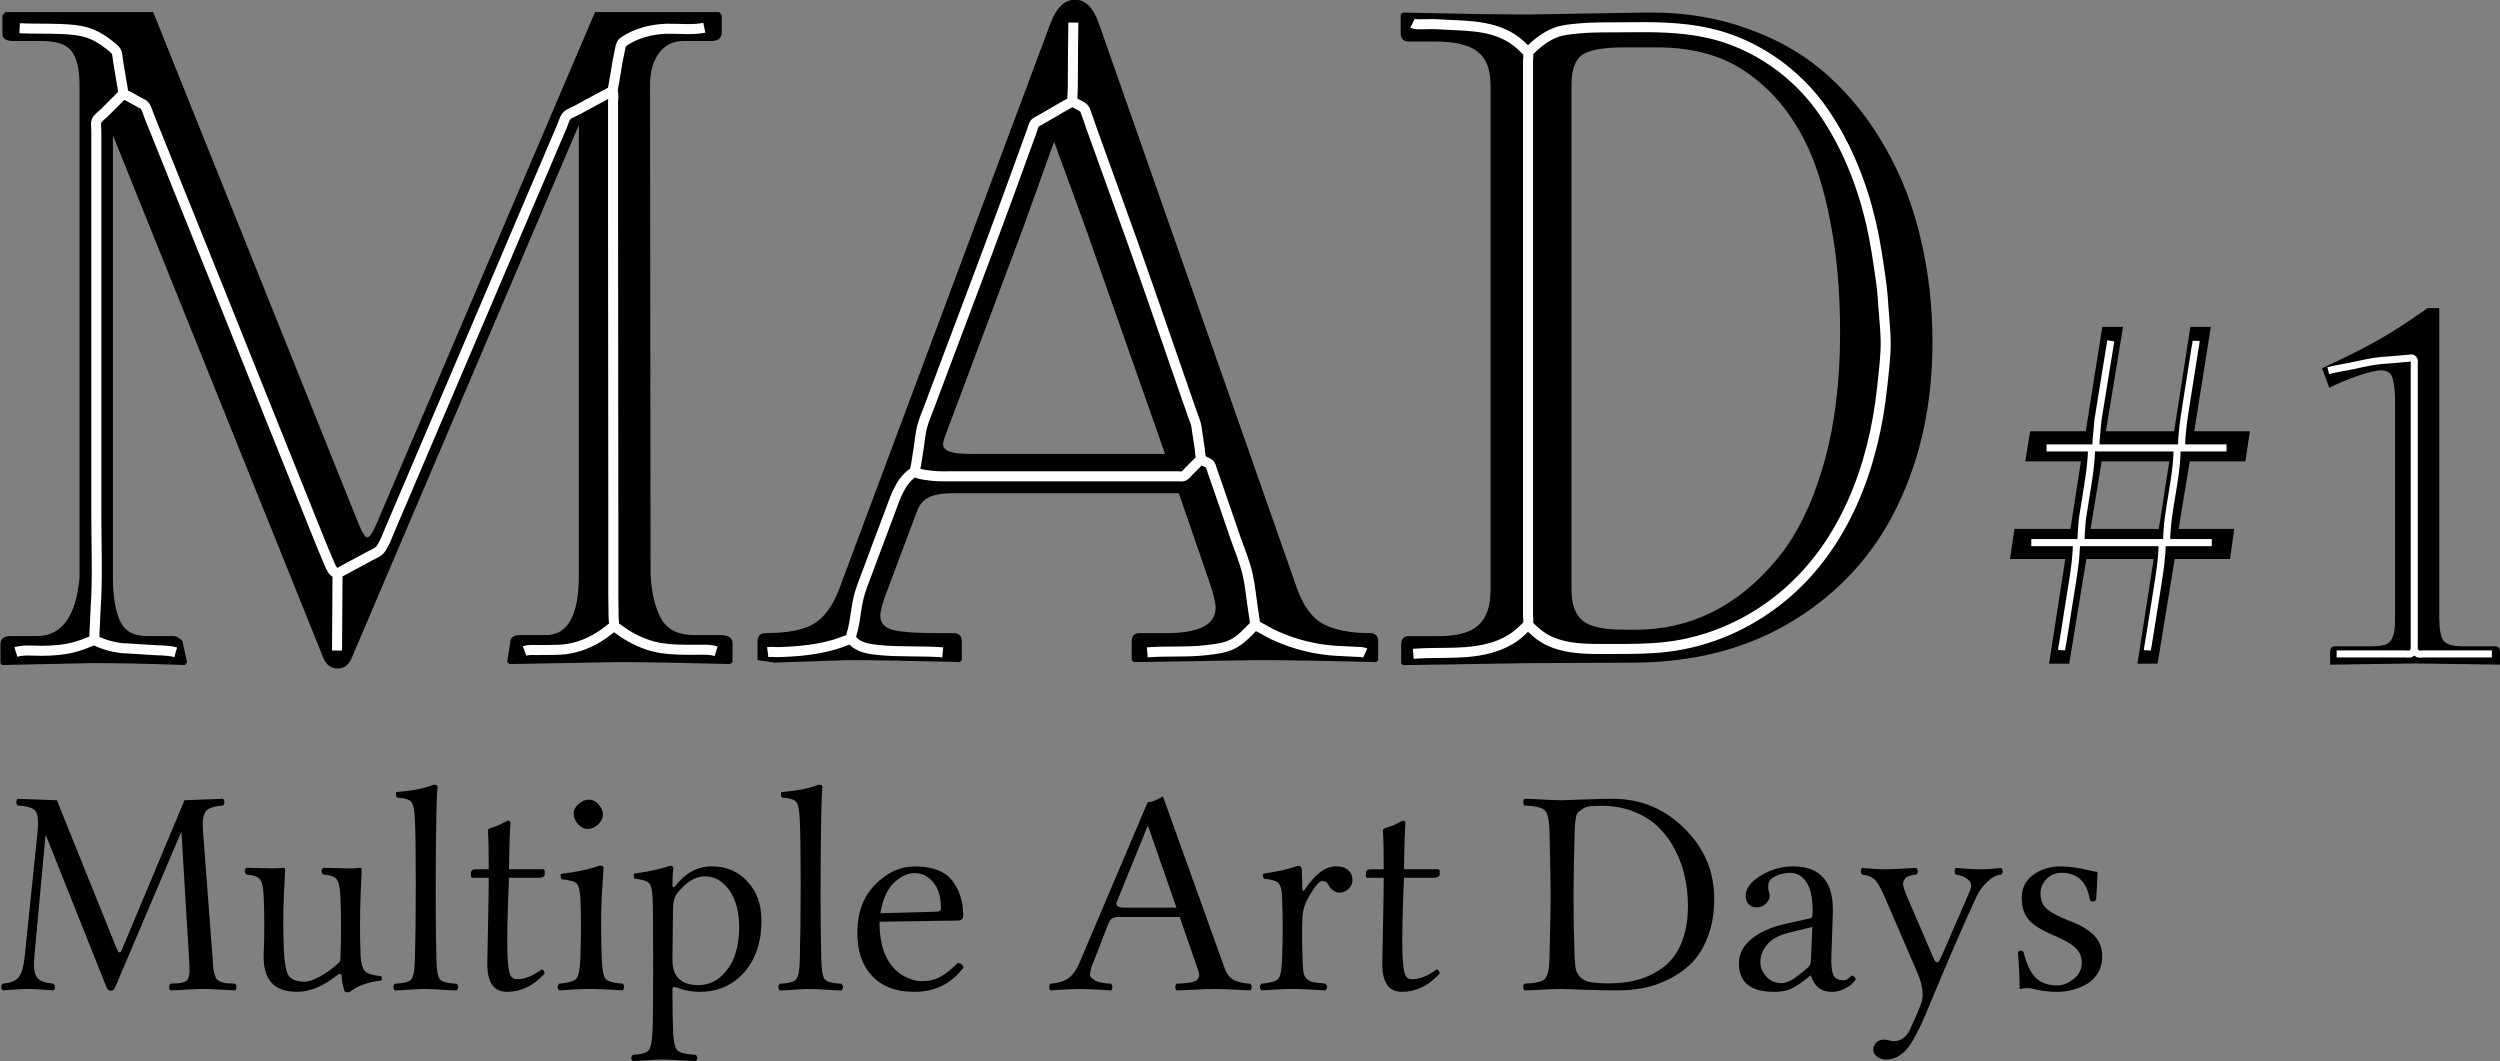 <?xml version="1.0" encoding="UTF-8" standalone="no"?>
<!-- Created with Inkscape (http://www.inkscape.org/) -->

<svg
   xmlns:dc="http://purl.org/dc/elements/1.1/"
   xmlns:cc="http://creativecommons.org/ns#"
   xmlns:rdf="http://www.w3.org/1999/02/22-rdf-syntax-ns#"
   xmlns:svg="http://www.w3.org/2000/svg"
   xmlns="http://www.w3.org/2000/svg"
   xmlns:sodipodi="http://sodipodi.sourceforge.net/DTD/sodipodi-0.dtd"
   xmlns:inkscape="http://www.inkscape.org/namespaces/inkscape"
   width="371.23"
   height="157.592"
   id="svg4596"
   version="1.1"
   inkscape:version="0.48.4 r9939"
   sodipodi:docname="logo-overlayed-demi-baseline.svg">
  <rect width="100%" height="100%" fill="#808080" stroke="none"/>
  <defs
     id="defs4598" />
  <sodipodi:namedview
     id="base"
     pagecolor="#ffffff"
     bordercolor="#666666"
     borderopacity="1.0"
     inkscape:pageopacity="0.0"
     inkscape:pageshadow="2"
     inkscape:zoom="1"
     inkscape:cx="216.34845"
     inkscape:cy="86.538789"
     inkscape:document-units="px"
     inkscape:current-layer="g5532"
     showgrid="false"
     inkscape:window-width="1375"
     inkscape:window-height="876"
     inkscape:window-x="65"
     inkscape:window-y="24"
     inkscape:window-maximized="1"
     fit-margin-top="0"
     fit-margin-left="0"
     fit-margin-right="0"
     fit-margin-bottom="0"
     showguides="true"
     inkscape:guide-bbox="true">
    <sodipodi:guide
       orientation="0,1"
       position="-52.027,238.953"
       id="guide2997" />
    <sodipodi:guide
       orientation="-0.707,0.707"
       position="331.595,-154.807"
       id="guide3368" />
  </sodipodi:namedview>
  <g
     inkscape:label="Calque 1"
     inkscape:groupmode="layer"
     id="layer1"
     transform="translate(-36.385,-450.25)">
    <g
       id="g5532">
      <g
         id="g3015">
        <g
           id="g3566">
          <g
             id="flowRoot6887-9-9-4-1-4-4-5"
             style="font-size:40px;font-style:normal;font-weight:normal;line-height:125%;letter-spacing:0px;word-spacing:0px;fill:#000000;fill-opacity:1;stroke:none;font-family:Sans"
             transform="matrix(2.703,0,0,2.703,-15436.359,855.712)">
            <g
               transform="matrix(1.381,0,0,1.381,-2129.215,-48.901)"
               id="g6902-7-4-8-7-0-8-0">
              <path
                 inkscape:connector-curvature="0"
                 d="m 5709.848,-50.309 0,-17.93 -9.024,21.172 c -0.117,0.299 -0.306,0.449 -0.566,0.449 -0.273,0 -0.469,-0.15 -0.586,-0.449 l -8.359,-20.762 0,17.598 c 0,0.716 0.091,1.283 0.273,1.699 0.182,0.417 0.54,0.625 1.074,0.625 l 1.055,0 c 0.091,1e-6 0.176,0.033 0.254,0.098 0.091,0.052 0.137,0.13 0.137,0.234 l 0.156,0.703 -0.078,0.117 c -1.406,-0.052 -2.63,-0.078 -3.672,-0.078 l -3.613,0.078 -0.059,-0.078 0,-0.742 c 0,-0.221 0.13,-0.332 0.391,-0.332 l 1.055,0 c 0.99,10e-7 1.556,-0.775 1.699,-2.324 l 0,-19.59 c 0,-0.625 -0.104,-1.074 -0.312,-1.348 -0.195,-0.273 -0.593,-0.41 -1.191,-0.41 l -1.172,0 c -0.26,-0.013 -0.391,-0.104 -0.391,-0.273 l 0,-0.742 0.117,-0.137 5.879,0 8.184,20.391 c 0.143,0.339 0.254,0.508 0.332,0.508 0.091,5e-6 0.215,-0.182 0.371,-0.547 l 8.691,-20.352 4.941,0 0.098,0.137 0,0.703 c -0.013,0.208 -0.156,0.313 -0.43,0.312 l -1.094,0 c -0.417,2.4e-5 -0.742,0.163 -0.977,0.488 -0.234,0.313 -0.351,0.736 -0.351,1.27 l 0.02,19.512 c 0.052,0.755 0.202,1.341 0.449,1.758 0.247,0.404 0.677,0.605 1.289,0.605 l 1.055,0 c 0.312,10e-7 0.469,0.111 0.469,0.332 l 0,0.742 -0.098,0.078 c -1.94,-0.052 -3.431,-0.078 -4.473,-0.078 l -4.297,0.078 -0.098,-0.078 0.117,-0.742 c 0,-0.221 0.124,-0.332 0.371,-0.332 l 1.055,0 c 0.872,10e-7 1.308,-0.788 1.309,-2.363"
                 style="font-variant:normal;font-stretch:normal;font-family:Libertinage;-inkscape-font-specification:Libertinage"
                 id="path6896-3-2-1-3-6-6-6" />
              <path
                 inkscape:connector-curvature="0"
                 d="m 5733.715,-53.591 -8.945,0 c -0.469,6e-6 -0.807,0.059 -1.016,0.176 -0.208,0.104 -0.358,0.28 -0.449,0.527 l -1.172,3.125 c -0.195,0.495 -0.293,0.846 -0.293,1.055 0,0.286 0.176,0.475 0.527,0.566 0.351,0.078 0.911,0.117 1.68,0.117 l 0.703,0 c 0.221,10e-7 0.332,0.111 0.332,0.332 l 0,0.742 -0.078,0.078 c -1.94,-0.052 -3.431,-0.078 -4.473,-0.078 l -2.91,0.098 -0.664,-0.098 0,-0.742 c 0,-0.221 0.104,-0.332 0.312,-0.332 0.846,10e-7 1.478,-0.117 1.895,-0.352 0.43,-0.247 0.775,-0.71 1.035,-1.387 l 8.418,-22.539 c 0.234,-0.612 0.56,-0.918 0.977,-0.918 0.404,2.6e-5 0.716,0.313 0.938,0.938 l 7.871,22.441 c 0.26,0.742 0.619,1.23 1.074,1.465 0.469,0.234 1.081,0.352 1.836,0.352 0.221,10e-7 0.332,0.111 0.332,0.332 l 0,0.742 -0.078,0.078 c -2.07,-0.052 -3.626,-0.078 -4.668,-0.078 l -4.98,0.078 -0.078,-0.078 0,-0.742 c 0,-0.221 0.104,-0.332 0.312,-0.332 l 1.074,0 c 1.302,10e-7 1.953,-0.339 1.953,-1.016 0,-0.156 -0.059,-0.423 -0.176,-0.801 l -1.289,-3.75 m -0.547,-1.562 -3.145,-8.945 -1.27,-3.477 -1.211,3.379 -3.125,8.34 c -0.052,0.13 -0.078,0.241 -0.078,0.332 0,0.247 0.345,0.371 1.035,0.371 l 7.793,0"
                 style="font-variant:normal;font-stretch:normal;font-family:Libertinage;-inkscape-font-specification:Libertinage"
                 id="path6898-7-7-3-8-1-9-5" />
              <path
                 inkscape:connector-curvature="0"
                 d="m 5747.66,-72.634 c 0,2.6e-5 1.543,-0.026 4.629,-0.078 0.065,2.6e-5 0.137,2.6e-5 0.215,0 1.419,2.6e-5 2.734,0.228 3.945,0.684 1.224,0.443 2.272,1.068 3.144,1.875 0.885,0.807 1.634,1.758 2.246,2.852 0.625,1.094 1.087,2.292 1.387,3.594 0.312,1.302 0.469,2.669 0.469,4.102 0,2.422 -0.462,4.59 -1.387,6.504 -0.911,1.901 -2.279,3.418 -4.102,4.551 -1.81,1.12 -3.939,1.686 -6.387,1.699 l -4.16,0.02 -5.039,0.078 -0.059,-0.078 0,-0.723 c 0,-0.234 0.098,-0.352 0.293,-0.352 l 1.191,0 c 0.742,10e-7 1.27,-0.143 1.582,-0.43 0.326,-0.286 0.488,-0.755 0.488,-1.406 l 0,-10.391 0,-9.688 c 0,-0.625 -0.169,-1.068 -0.508,-1.328 -0.339,-0.273 -0.898,-0.41 -1.68,-0.41 l -1.055,0 c -0.221,2.4e-5 -0.332,-0.111 -0.332,-0.332 l 0,-0.742 0.078,-0.078 c 2.318,0.052 3.997,0.078 5.039,0.078 m 4.238,24.473 c 1.068,2e-6 2.07,-0.228 3.008,-0.684 0.951,-0.469 1.81,-1.165 2.578,-2.09 0.781,-0.924 1.4,-2.161 1.855,-3.711 0.456,-1.549 0.684,-3.32 0.684,-5.312 0,-1.654 -0.13,-3.131 -0.391,-4.434 -0.247,-1.315 -0.593,-2.402 -1.035,-3.262 -0.443,-0.859 -0.977,-1.569 -1.602,-2.129 -0.612,-0.56 -1.263,-0.957 -1.953,-1.191 -0.69,-0.234 -1.439,-0.352 -2.246,-0.352 l -1.387,0 c -0.794,2.4e-5 -1.341,0.098 -1.641,0.293 -0.286,0.195 -0.43,0.599 -0.43,1.211 l 0,20.078 c 0,0.573 0.15,0.983 0.449,1.23 0.299,0.234 0.84,0.352 1.621,0.352 l 0.488,0"
                 style="font-variant:normal;font-stretch:normal;font-family:Libertinage;-inkscape-font-specification:Libertinage"
                 id="path6900-3-9-5-3-7-9-3" />
            </g>
          </g>
          <path
             inkscape:connector-curvature="0"
             style="fill:none;stroke:#ffffff;stroke-width:1.489;stroke-miterlimit:4;stroke-dasharray:none"
             d="m 39.297,454.448 c 2.043,0.088 4.099,0.027 6.143,0.11 1.307,0.056 2.61,0.131 3.872,0.524 1.217,0.378 2.331,1.041 3.313,1.846 0.325,0.266 0.793,0.581 1.01,0.945 0.204,0.343 0.199,0.948 0.266,1.34 l 0.509,3.053 0.217,1.303 c 0.027,0.161 0.027,0.434 0.121,0.568 0.142,0.188 0.504,0.302 0.707,0.412 0.574,0.311 1.143,0.633 1.713,0.951 0.239,0.131 0.59,0.258 0.745,0.491 0.296,0.447 0.448,1.065 0.647,1.562 0.417,1.043 0.841,2.084 1.258,3.127 1.297,3.241 2.604,6.479 3.909,9.717 4.111,10.195 8.21,20.396 12.293,30.602 2.493,6.233 5.013,12.456 7.505,18.689 0.589,1.473 1.193,2.937 1.819,4.393 0.188,0.438 0.565,1.297 1.16,1.284 0.174,0 0.373,-0.166 0.521,-0.247 0.357,-0.199 0.718,-0.391 1.08,-0.581 1.086,-0.57 2.149,-1.186 3.239,-1.75 0.578,-0.299 1.292,-0.564 1.655,-1.127 0.549,-0.852 0.905,-1.863 1.302,-2.792 l 1.936,-4.542 c 2.092,-4.901 4.169,-9.809 6.271,-14.706 4.166,-9.706 8.279,-19.436 12.424,-29.151 1.24,-2.904 2.501,-5.8 3.723,-8.712 0.397,-0.945 0.806,-1.886 1.207,-2.829 0.185,-0.436 0.33,-1.036 0.62,-1.411 0.321,-0.415 1.12,-0.662 1.577,-0.909 1.203,-0.651 2.396,-1.324 3.611,-1.952 0.4,-0.207 0.8,-0.42 1.191,-0.643 0.131,-0.075 0.349,-0.137 0.447,-0.255 0.088,-0.107 0.094,-0.321 0.115,-0.453 0.059,-0.348 0.115,-0.697 0.182,-1.043 0.266,-1.37 0.411,-2.776 0.74,-4.132 0.11,-0.456 0.164,-1.331 0.565,-1.625 1.794,-1.314 4.286,-1.932 6.476,-1.986 1.834,-0.046 3.783,0.223 5.584,-0.15 m -13.626,9.419 c 0.209,0.395 0.075,1.119 0.075,1.564 l 0,3.686 0,13.44 c 0,14.603 0.038,29.213 0.038,43.819 l 0,12.211 c 0,1.13 0.038,2.261 0.038,3.388 0,0.347 0.156,0.953 0,1.266 -0.113,0.225 -0.402,0.397 -0.595,0.551 -0.501,0.401 -1.021,0.771 -1.564,1.113 -1.81,1.141 -3.819,1.816 -5.957,1.909 -1.074,0.046 -2.166,0.027 -3.239,0.038 -0.622,0 -1.268,-0.072 -1.861,0.15 m -59.567,-82.761 -2.829,2.829 c -0.331,0.331 -1.006,0.787 -1.169,1.229 -0.14,0.382 -0.027,1.007 -0.027,1.415 l 0,3.165 0,10.796 0,43.074 c 0,4.65 0.209,9.363 -0.107,13.998 -0.078,1.127 -0.075,2.261 -0.166,3.388 -0.027,0.287 0.062,0.952 -0.121,1.177 -0.142,0.177 -0.482,0.263 -0.685,0.35 -0.607,0.26 -1.227,0.487 -1.861,0.67 -1.742,0.502 -3.483,0.633 -5.286,0.633 -1.19,0 -2.577,-0.177 -3.723,0.185 m 47.765,-11.653 -0.075,11.429 m 41.138,-3.611 c 0.65,0.405 1.242,0.897 1.899,1.296 1.603,0.973 3.348,1.696 5.212,1.971 1.622,0.239 3.277,0.233 4.914,0.233 1.037,0 2.125,-0.094 3.127,0.223 m -92.329,-1.676 c 1.847,0.983 4.099,1.269 4.814,1.246 0.572,0.043 3.043,0.19 3.781,0.236 0.922,0.1 2.171,-0.019 3.487,0.348"
             id="path4-2-5-0-4-1-4-9-4-0-8-5-9-6-1-0-8-2"
             sodipodi:nodetypes="ccccccccccccccccsccccccccccccccccccccccccscsssscccccccscsccscccccsccccccsccccc" />
          <path
             inkscape:connector-curvature="0"
             style="fill:none;stroke:#ffffff;stroke-width:1.489;stroke-miterlimit:4;stroke-dasharray:none"
             d="m 195.77,453.601 c -0.027,2.729 -0.075,5.456 -0.075,8.186 0,0.728 0,1.46 -0.03,2.188 0,0.377 -0.091,0.878 0,1.243 0.051,0.199 0.318,0.291 0.478,0.386 0.413,0.247 1.171,0.507 1.359,0.973 0.339,0.839 0.595,1.715 0.906,2.565 1.171,3.201 2.296,6.418 3.467,9.619 3.711,10.146 7.197,20.388 10.74,30.594 0.301,0.868 0.599,1.737 0.906,2.603 0.188,0.528 0.437,1.066 0.524,1.622 0.174,1.13 0.318,2.266 0.503,3.395 0.067,0.413 0.04,1.005 0.215,1.383 0.158,0.343 0.889,0.524 1.181,0.759 0.274,0.22 0.354,0.744 0.468,1.064 1.164,3.271 2.258,6.566 3.396,9.846 0.639,1.839 1.428,3.679 1.854,5.583 0.399,1.78 0.544,3.631 0.834,5.432 0.075,0.464 0.145,0.93 0.209,1.396 0.027,0.169 0,0.445 0.131,0.58 0.209,0.241 0.644,0.404 0.92,0.562 0.668,0.381 1.335,0.765 2.037,1.078 2.85,1.27 5.747,2.014 8.865,2.227 1.005,0.07 2.014,0.083 3.018,0.15 0.496,0.035 0.964,-0.027 1.434,0.193 m -24.37,-28.821 -1.811,1.811 c -0.22,0.22 -0.495,0.622 -0.792,0.732 -0.223,0.083 -0.556,0.027 -0.792,0.027 l -1.735,0 -5.885,0 -21.276,0 -4.64,0 c -1.033,0 -2.106,0.043 -3.131,-0.091 -0.586,-0.078 -1.161,-0.126 -1.735,-0.278 -0.212,-0.056 -0.54,-0.169 -0.637,-0.386 -0.105,-0.236 0.067,-0.693 0.105,-0.943 0.121,-0.857 0.271,-1.71 0.404,-2.565 0.158,-1.017 0.236,-2.098 0.497,-3.093 0.255,-0.965 0.66,-1.897 1.012,-2.829 0.607,-1.608 1.208,-3.218 1.811,-4.829 3.132,-8.375 6.338,-16.726 9.407,-25.124 1.038,-2.84 2.093,-5.677 3.107,-8.526 0.318,-0.895 0.64,-1.79 0.976,-2.678 0.126,-0.331 0.207,-0.811 0.432,-1.086 0.129,-0.158 0.367,-0.247 0.541,-0.347 0.402,-0.231 0.804,-0.461 1.207,-0.69 1.27,-0.722 2.518,-1.497 3.81,-2.177 m -19.239,81.785 c -3.121,-0.247 -6.275,-0.027 -9.393,-0.333 -1.486,-0.148 -3.144,-0.341 -4.142,-1.591 -0.236,-0.296 0.142,-1.23 0.223,-1.584 0.335,-1.457 0.436,-2.96 0.769,-4.414 0.35,-1.527 0.989,-2.984 1.526,-4.452 1.047,-2.862 2.142,-5.707 3.206,-8.563 0.824,-2.211 1.531,-4.596 3.661,-5.923 m 50.55,22.747 c -1.087,1.086 -2.068,2.267 -3.471,2.943 -1.132,0.546 -2.504,0.689 -3.735,0.835 -2.931,0.349 -5.89,0.102 -8.827,0.333 m -56.359,-0.038 c 0.597,-0.075 1.144,0.027 1.735,0 1.053,-0.035 2.12,-0.091 3.169,-0.193 1.677,-0.164 3.359,-0.441 4.98,-0.915 0.823,-0.241 1.604,-0.578 2.414,-0.852"
             id="path4-8-7-3-3-9-9-9-9-8-8-8-5-8-6-7-0-1-9" />
          <path
             inkscape:connector-curvature="0"
             style="fill:none;stroke:#ffffff;stroke-width:1.489;stroke-miterlimit:4;stroke-dasharray:none"
             d="m 246.133,453.702 c 0.379,0.185 0.869,0.15 1.281,0.15 0.798,0 1.616,-0.051 2.413,0 3.714,0.255 7.56,0 10.894,1.994 0.699,0.421 1.309,0.932 1.885,1.508 0.201,0.201 0.467,0.401 0.618,0.641 0.193,0.306 0.059,1.002 0.059,1.357 l 0,3.43 0,12.854 0,48.098 0,14.06 0,3.77 c 0,0.38 0.145,1.145 -0.059,1.47 -0.185,0.295 -0.522,0.546 -0.769,0.792 -0.963,0.959 -2.134,1.685 -3.393,2.186 -4.108,1.638 -8.523,0.98 -12.816,1.319 m 17.038,-89.336 c 1.22,-1.219 2.42,-2.234 4.034,-2.885 1.069,-0.432 2.296,-0.515 3.43,-0.627 2.232,-0.22 4.465,-0.156 6.71,-0.182 4.228,-0.051 8.478,-0.072 12.628,0.855 6.945,1.553 13.172,5.946 17.167,11.811 3.342,4.907 5.589,10.513 6.939,16.284 0.653,2.791 1.055,5.575 1.462,8.406 0.247,1.708 0.364,3.443 0.482,5.164 0.094,1.352 0.244,2.716 0.26,4.071 0.029,2.257 -0.285,4.58 -0.52,6.823 -1.227,11.709 -5.553,23.57 -14.896,31.227 -4.875,3.996 -10.765,6.609 -17.038,7.361 -2.68,0.321 -5.407,0.313 -8.104,0.313 -3.181,0 -6.688,0.166 -9.612,-1.296 -1.139,-0.57 -2.047,-1.393 -2.94,-2.285"
             id="path4-0-4-5-7-6-4-2-8-2-2-8-8-3-9-8-7-8-9" />
          <g
             id="g3360"
             transform="translate(0,10)">
            <path
               inkscape:connector-curvature="0"
               id="path3526"
               style="font-size:40px;font-style:normal;font-variant:normal;font-weight:normal;font-stretch:normal;line-height:125%;letter-spacing:0px;word-spacing:0px;fill:#000000;fill-opacity:1;stroke:none;font-family:Libertinage;-inkscape-font-specification:Libertinage"
               d="m 356.948,518.796 1.562,-10.044 -10.044,0 -1.652,10.044 10.133,0 m 4.598,-10.044 -1.652,10.044 8.258,0 -0.625,4.464 -8.214,0 -2.544,15.535 -2.991,0 2.411,-15.535 -9.999,0 -2.544,15.535 -2.991,0 2.411,-15.535 -8.214,0 0.67,-4.464 8.303,0 1.562,-10.044 -8.258,0 0.714,-4.464 8.258,0 2.455,-15.49 3.08,0 -2.544,15.49 10.133,0 2.411,-15.49 3.036,0 -2.455,15.49 8.258,0 -0.67,4.464 -8.258,0" />
            <path
               inkscape:connector-curvature="0"
               id="path3528"
               style="font-size:40px;font-style:normal;font-variant:normal;font-weight:normal;font-stretch:normal;line-height:125%;letter-spacing:0px;word-spacing:0px;fill:#000000;fill-opacity:1;stroke:none;font-family:Libertinage;-inkscape-font-specification:Libertinage"
               d="m 389.981,495.242 c -0.774,4e-5 -1.964,0.283 -3.571,0.848 -1.607,0.565 -2.991,1.146 -4.151,1.741 l -1.071,-2.902 c 3.75,-1.726 6.666,-3.199 8.749,-4.419 2.113,-1.22 4.419,-2.723 6.919,-4.509 l 1.741,0 0,45.979 c -4e-5,1.696 0.208,2.827 0.625,3.393 0.417,0.565 1.369,0.848 2.857,0.848 l 4.776,0 c 0.506,10e-6 0.759,0.253 0.759,0.759 l 0,1.964 -12.544,-0.179 -12.678,0.179 0,-2.009 c 0.059,-0.476 0.298,-0.714 0.714,-0.714 l 5.446,0 c 0.833,10e-6 1.488,-0.074 1.964,-0.223 0.506,-0.179 0.863,-0.491 1.071,-0.937 0.208,-0.446 0.327,-0.863 0.357,-1.25 0.059,-0.387 0.089,-0.997 0.089,-1.83 l 0,-31.426 c -2e-5,-1.012 -0.016,-1.741 -0.045,-2.187 -0.03,-0.476 -0.104,-0.997 -0.223,-1.562 -0.119,-0.595 -0.327,-0.997 -0.625,-1.205 -0.268,-0.238 -0.655,-0.357 -1.161,-0.357" />
            <path
               id="path4-1-6-2-6-8-6-5-0-47-26-0-0-3-5-4-0-2-2"
               d="m 382.109,495.289 c 1.093,-0.283 2.228,-0.452 3.334,-0.674 1.202,-0.241 2.411,-0.547 3.625,-0.721 0.838,-0.12 1.704,-0.169 2.548,-0.231 0.748,-0.055 1.492,-0.15 2.24,-0.205 0.183,-0.013 0.365,-0.038 0.547,-0.051 0.081,-0.006 0.151,-0.029 0.222,0.024 0.081,0.061 0.211,0.172 0.246,0.268 0.057,0.154 0.01,0.401 0.01,0.564 l 0,1.265 0,6.053 0,24.914 0,7.729 0,1.949 c 0,0.199 -0.071,0.564 0.07,0.718 0.12,0.131 0.31,0.389 0.478,0.451 0.215,0.079 0.574,0.01 0.804,0.01 l 1.847,0 8.328,0 m -11.525,-0.53 c -0.148,0.148 -0.35,0.447 -0.547,0.52 -0.219,0.081 -0.587,0.01 -0.821,0.01 l -1.915,0 -8.242,0"
               style="fill:none;stroke:#ffffff;stroke-width:1.048;stroke-miterlimit:4;stroke-dasharray:none"
               inkscape:connector-curvature="0" />
            <path
               inkscape:connector-curvature="0"
               style="fill:none;stroke:#ffffff;stroke-width:1.052;stroke-miterlimit:4;stroke-dasharray:none"
               d="m 349.82,490.863 -1.902,11.733 -0.276,3.017 -0.041,0.821 0.023,0.297 0.31,0.035 0.865,0 3.593,0 14.617,0 m -4.525,-15.903 c -0.009,0.433 -0.13,0.88 -0.194,1.309 -0.132,0.896 -0.279,1.789 -0.418,2.684 -0.289,1.864 -0.595,3.725 -0.884,5.589 -0.325,2.093 -0.656,4.177 -0.656,6.299 m -20.051,0.022 7.297,0 m -0.621,0.022 c 0,1.884 -0.279,3.732 -0.567,5.59 -0.239,1.539 -0.48,3.077 -0.736,4.614 -0.151,0.908 -0.144,1.835 -0.231,2.75 -0.025,0.258 -0.018,0.517 -0.018,0.776 0,0.074 -0.026,0.213 0.023,0.275 0.054,0.068 0.233,0.035 0.31,0.035 l 0.865,0 3.593,0 14.617,0 m -5.146,-14.04 c 0,4.72 -1.553,9.297 -1.553,14.018 m -20.096,0.022 7.364,0 m -0.665,0.022 c 0,1.919 -0.274,3.807 -0.567,5.7 -0.352,2.271 -0.745,4.536 -1.08,6.809 -0.109,0.741 -0.234,1.48 -0.358,2.218 -0.067,0.399 -0.173,0.816 -0.191,1.22 m 14.927,-15.948 c 0,2.123 -0.331,4.205 -0.656,6.299 -0.317,2.042 -0.656,4.08 -0.972,6.122 -0.134,0.866 -0.291,1.729 -0.418,2.595 -0.046,0.315 -0.136,0.635 -0.149,0.954"
               id="path4-5-2" />
          </g>
        </g>
        <g
           id="flowRoot5577-4-7-3-7-4-9-4"
           style="font-size:40px;font-style:normal;font-weight:normal;line-height:125%;letter-spacing:0px;word-spacing:0px;fill:#000000;fill-opacity:1;stroke:none;font-family:Sans"
           transform="matrix(3.677,0,0,3.677,39.833,165.211)">
          <path
             inkscape:connector-curvature="0"
             id="path3531"
             style="font-size:11.817px;font-variant:normal;font-stretch:normal;letter-spacing:0.003px;word-spacing:0.003px;font-family:Linux Libertine Display;-inkscape-font-specification:Linux Libertine Display"
             d="m 6.697,116.24 -0.306,-5.095 -0.023,0 -2.66,6.255 c -0.042,0.088 -0.098,0.131 -0.167,0.127 -0.085,0 -0.142,-0.042 -0.173,-0.127 l -2.446,-6.134 -0.023,0 -0.45,4.893 c -0.035,0.369 -0.006,0.637 0.087,0.802 0.096,0.162 0.327,0.256 0.692,0.283 0.035,0.035 0.052,0.081 0.052,0.138 -2.2e-6,0.054 -0.017,0.098 -0.052,0.133 -0.104,-0.004 -0.275,-0.015 -0.514,-0.035 -0.235,-0.015 -0.404,-0.023 -0.508,-0.023 -0.1,0 -0.271,0.008 -0.514,0.023 -0.242,0.019 -0.415,0.031 -0.519,0.035 -0.035,-0.035 -0.054,-0.079 -0.058,-0.133 -1.1e-7,-0.058 0.019,-0.104 0.058,-0.138 0.323,-0.027 0.54,-0.117 0.652,-0.271 0.115,-0.154 0.192,-0.417 0.231,-0.79 l 0.519,-5.026 c 0.046,-0.45 0.023,-0.74 -0.069,-0.871 -0.088,-0.135 -0.333,-0.213 -0.733,-0.237 -0.035,-0.035 -0.052,-0.079 -0.052,-0.133 -7.2e-7,-0.058 0.017,-0.104 0.052,-0.138 l 1.587,0.058 2.418,6.001 c 0.004,0.011 0.012,0.027 0.023,0.046 0.027,0.065 0.056,0.098 0.087,0.098 0.015,0 0.027,-0.002 0.035,-0.006 0.008,-0.004 0.017,-0.015 0.029,-0.035 0.015,-0.023 0.033,-0.061 0.052,-0.115 l 2.51,-5.989 1.558,-0.058 c 0.035,0.035 0.052,0.081 0.052,0.138 -9.1e-6,0.054 -0.017,0.098 -0.052,0.133 -0.377,0.023 -0.614,0.108 -0.71,0.254 -0.096,0.146 -0.131,0.396 -0.104,0.75 l 0.387,5.13 c 0.012,0.188 0.021,0.329 0.029,0.421 0.012,0.092 0.031,0.185 0.058,0.277 0.031,0.092 0.06,0.156 0.087,0.19 0.031,0.031 0.085,0.064 0.162,0.098 0.077,0.031 0.154,0.05 0.231,0.058 0.077,0.004 0.192,0.01 0.346,0.017 0.035,0.035 0.052,0.081 0.052,0.138 -9.6e-6,0.054 -0.017,0.098 -0.052,0.133 -0.1,-0.004 -0.319,-0.015 -0.658,-0.035 -0.335,-0.015 -0.565,-0.023 -0.692,-0.023 -0.096,0 -0.283,0.008 -0.56,0.023 -0.277,0.019 -0.512,0.031 -0.704,0.035 -0.035,-0.035 -0.052,-0.079 -0.052,-0.133 -6.9e-6,-0.058 0.017,-0.104 0.052,-0.138 0.154,-0.008 0.263,-0.013 0.329,-0.017 0.069,-0.004 0.142,-0.019 0.219,-0.046 0.077,-0.031 0.125,-0.06 0.144,-0.087 0.019,-0.031 0.038,-0.088 0.058,-0.173 0.019,-0.088 0.027,-0.179 0.023,-0.271 -7.7e-6,-0.092 -0.006,-0.229 -0.017,-0.41" />
          <path
             inkscape:connector-curvature="0"
             id="path3533"
             style="font-size:11.817px;font-variant:normal;font-stretch:normal;letter-spacing:0.003px;word-spacing:0.003px;font-family:Linux Libertine Display;-inkscape-font-specification:Linux Libertine Display"
             d="m 11.045,117.573 c -0.931,0 -1.375,-0.512 -1.333,-1.535 0.031,-0.773 0.031,-1.544 0,-2.314 -0.015,-0.362 -0.067,-0.594 -0.156,-0.698 -0.085,-0.104 -0.265,-0.167 -0.542,-0.19 -0.088,-0.088 -0.088,-0.179 0,-0.271 0.55,0.015 0.91,0.023 1.079,0.023 0.181,0 0.31,-0.008 0.387,-0.023 0.062,0 0.094,0.023 0.098,0.069 -0.023,0.465 -0.04,0.814 -0.052,1.044 -0.031,0.731 -0.031,1.468 0,2.21 0.023,0.519 0.087,0.862 0.19,1.027 0.104,0.165 0.325,0.248 0.664,0.248 0.142,0 0.335,-0.065 0.577,-0.196 0.246,-0.131 0.471,-0.287 0.675,-0.467 0.015,-0.015 0.038,-0.036 0.069,-0.064 0.031,-0.027 0.05,-0.042 0.058,-0.046 0.008,-0.004 0.015,-0.017 0.023,-0.04 0.012,-0.027 0.019,-0.05 0.023,-0.069 0.004,-0.019 0.006,-0.052 0.006,-0.098 0.031,-0.812 0.031,-1.623 0,-2.435 -0.015,-0.369 -0.067,-0.61 -0.156,-0.721 -0.088,-0.112 -0.269,-0.175 -0.542,-0.19 -0.088,-0.088 -0.088,-0.179 0,-0.271 0.55,0.015 0.908,0.023 1.073,0.023 0.188,0 0.323,-0.008 0.404,-0.023 0.054,0 0.081,0.023 0.081,0.069 -0.023,0.465 -0.038,0.814 -0.046,1.044 -0.031,0.812 -0.031,1.623 0,2.435 0.015,0.3 0.071,0.506 0.167,0.617 0.1,0.108 0.319,0.177 0.658,0.208 0.054,0.061 0.054,0.121 0,0.179 -0.535,0.062 -0.952,0.213 -1.252,0.456 -0.088,0.023 -0.16,0.023 -0.213,0 -0.088,-0.277 -0.131,-0.5 -0.127,-0.669 -0.008,-0.038 -0.031,-0.056 -0.069,-0.052 -0.035,0.004 -0.067,0.017 -0.098,0.04 -0.569,0.454 -1.117,0.681 -1.644,0.681" />
          <path
             inkscape:connector-curvature="0"
             id="path3535"
             style="font-size:11.817px;font-variant:normal;font-stretch:normal;letter-spacing:0.003px;word-spacing:0.003px;font-family:Linux Libertine Display;-inkscape-font-specification:Linux Libertine Display"
             d="m 15.819,116.24 c 0.023,-0.812 0.035,-1.804 0.035,-2.977 -1e-6,-1.289 -0.012,-2.16 -0.035,-2.614 -0.015,-0.408 -0.065,-0.658 -0.15,-0.75 -0.081,-0.096 -0.269,-0.152 -0.565,-0.167 -0.046,-0.046 -0.06,-0.121 -0.04,-0.225 0.662,-0.054 1.167,-0.154 1.518,-0.3 0.104,1e-5 0.154,0.037 0.15,0.11 -0.023,0.219 -0.038,0.573 -0.046,1.062 -0.019,0.977 -0.029,2.041 -0.029,3.191 -1e-6,1.027 0.01,1.918 0.029,2.672 0.008,0.45 0.056,0.727 0.144,0.831 0.092,0.1 0.315,0.158 0.669,0.173 0.088,0.088 0.088,0.179 0,0.271 -0.142,0 -0.344,-0.01 -0.606,-0.029 -0.258,-0.019 -0.473,-0.029 -0.646,-0.029 -0.173,0 -0.39,0.01 -0.652,0.029 -0.258,0.019 -0.454,0.029 -0.589,0.029 -0.031,-0.031 -0.048,-0.073 -0.052,-0.127 -0.004,-0.058 0.013,-0.106 0.052,-0.144 0.354,-0.015 0.575,-0.073 0.664,-0.173 0.092,-0.104 0.142,-0.381 0.15,-0.831" />
          <path
             inkscape:connector-curvature="0"
             id="path3537"
             style="font-size:11.817px;font-variant:normal;font-stretch:normal;letter-spacing:0.003px;word-spacing:0.003px;font-family:Linux Libertine Display;-inkscape-font-specification:Linux Libertine Display"
             d="m 18.28,112.623 0.519,0 c -1e-6,-0.369 -0.002,-0.669 -0.006,-0.9 -0.004,-0.235 -0.01,-0.396 -0.017,-0.485 -0.008,-0.092 -0.012,-0.146 -0.012,-0.162 -1e-6,-0.038 0.015,-0.067 0.046,-0.087 0.035,-0.019 0.09,-0.04 0.167,-0.064 0.081,-0.027 0.14,-0.048 0.179,-0.064 0.046,-0.015 0.1,-0.04 0.162,-0.075 0.065,-0.035 0.121,-0.064 0.167,-0.086 0.046,-0.027 0.083,-0.04 0.11,-0.04 0.054,1e-5 0.081,0.036 0.081,0.11 -0.023,0.3 -0.038,0.694 -0.046,1.183 l -0.012,0.669 1.356,0 c 0.054,0 0.083,0.025 0.087,0.075 l 0,0.127 c -4e-6,0.096 -0.092,0.144 -0.277,0.144 l -1.166,0 c -0.062,1.427 -0.083,2.446 -0.063,3.058 0.015,0.385 0.046,0.654 0.092,0.808 0.05,0.154 0.146,0.231 0.289,0.231 0.315,0 0.65,-0.133 1.004,-0.398 0.062,0.015 0.102,0.069 0.121,0.162 -0.442,0.496 -0.952,0.744 -1.529,0.744 -0.527,0 -0.79,-0.373 -0.79,-1.119 -1e-6,-0.204 0.01,-0.733 0.029,-1.587 0.019,-0.858 0.029,-1.491 0.029,-1.898 l -0.658,0 c -0.038,0 -0.06,-0.025 -0.063,-0.075 l 0,-0.104 c 0,-0.112 0.067,-0.167 0.202,-0.167" />
          <path
             inkscape:connector-curvature="0"
             id="path3539"
             style="font-size:11.817px;font-variant:normal;font-stretch:normal;letter-spacing:0.003px;word-spacing:0.003px;font-family:Linux Libertine Display;-inkscape-font-specification:Linux Libertine Display"
             d="m 22.229,110.378 c -10e-7,-0.142 0.065,-0.271 0.196,-0.387 0.135,-0.119 0.273,-0.179 0.415,-0.179 0.15,0 0.283,0.065 0.398,0.196 0.115,0.131 0.173,0.269 0.173,0.415 -2e-6,0.135 -0.063,0.264 -0.19,0.387 -0.127,0.123 -0.269,0.185 -0.427,0.185 -0.142,0 -0.273,-0.065 -0.392,-0.196 -0.115,-0.131 -0.173,-0.271 -0.173,-0.421 m 1.131,5.793 c 0.015,0.481 0.069,0.775 0.162,0.883 0.092,0.104 0.323,0.167 0.692,0.19 0.031,0.031 0.046,0.075 0.046,0.133 -3e-6,0.054 -0.015,0.1 -0.046,0.138 -0.592,-0.038 -1.017,-0.058 -1.275,-0.058 -0.346,0 -0.777,0.019 -1.292,0.058 -0.088,-0.088 -0.088,-0.179 0,-0.271 0.369,-0.031 0.6,-0.098 0.692,-0.202 0.092,-0.108 0.146,-0.398 0.162,-0.871 0.015,-0.527 0.023,-0.967 0.023,-1.321 -10e-7,-0.365 -0.008,-0.706 -0.023,-1.021 -0.015,-0.339 -0.065,-0.548 -0.15,-0.629 -0.081,-0.085 -0.287,-0.142 -0.617,-0.173 -0.031,-0.096 -0.038,-0.167 -0.023,-0.213 0.685,-0.088 1.208,-0.202 1.569,-0.34 0.104,0 0.156,0.027 0.156,0.081 -0.027,0.427 -0.052,0.835 -0.075,1.223 -0.015,0.319 -0.023,0.681 -0.023,1.085 -2e-6,0.439 0.008,0.875 0.023,1.31" />
          <path
             inkscape:connector-curvature="0"
             id="path3541"
             style="font-size:11.817px;font-variant:normal;font-stretch:normal;letter-spacing:0.003px;word-spacing:0.003px;font-family:Linux Libertine Display;-inkscape-font-specification:Linux Libertine Display"
             d="m 26.42,113.581 c -0.112,0.135 -0.171,0.34 -0.179,0.617 -2e-6,0 -0.008,0.692 -0.023,2.077 -1e-6,0.362 0.094,0.625 0.283,0.79 0.181,0.158 0.429,0.237 0.744,0.237 0.392,0 0.721,-0.133 0.987,-0.398 0.265,-0.269 0.444,-0.567 0.537,-0.894 0.096,-0.327 0.144,-0.664 0.144,-1.01 -5e-6,-0.662 -0.135,-1.175 -0.404,-1.541 -0.265,-0.365 -0.59,-0.548 -0.975,-0.548 -0.381,-0.004 -0.752,0.219 -1.114,0.669 m -0.092,-0.271 c 0.408,-0.535 0.902,-0.802 1.483,-0.802 0.585,0 1.064,0.204 1.437,0.612 0.377,0.404 0.565,0.929 0.565,1.575 -5e-6,0.954 -0.281,1.702 -0.842,2.245 -0.45,0.427 -1,0.639 -1.65,0.635 -0.315,0 -0.623,-0.058 -0.923,-0.173 -0.119,-0.046 -0.179,-0.019 -0.179,0.081 -1e-6,0.677 0.008,1.214 0.023,1.61 0.015,0.458 0.071,0.737 0.167,0.837 0.096,0.104 0.348,0.167 0.756,0.19 0.077,0.088 0.077,0.171 0,0.248 -0.135,0 -0.344,-0.01 -0.629,-0.029 -0.281,-0.019 -0.515,-0.029 -0.704,-0.029 -0.173,0 -0.387,0.01 -0.64,0.029 -0.254,0.019 -0.446,0.029 -0.577,0.029 -0.077,-0.077 -0.077,-0.16 0,-0.248 0.346,-0.015 0.562,-0.077 0.646,-0.185 0.088,-0.108 0.14,-0.389 0.156,-0.842 0.015,-0.3 0.023,-1.187 0.023,-2.66 -1e-6,-1.473 -0.008,-2.36 -0.023,-2.66 -0.015,-0.315 -0.065,-0.514 -0.15,-0.594 -0.081,-0.085 -0.275,-0.142 -0.583,-0.173 -0.031,-0.088 -0.038,-0.156 -0.023,-0.202 0.623,-0.088 1.108,-0.194 1.454,-0.317 0.096,0 0.142,0.023 0.138,0.069 -0.023,0.212 -0.035,0.452 -0.035,0.721 -1e-6,0.038 0.013,0.06 0.04,0.064 0.031,0.004 0.054,-0.006 0.069,-0.029" />
          <path
             inkscape:connector-curvature="0"
             id="path3543"
             style="font-size:11.817px;font-variant:normal;font-stretch:normal;letter-spacing:0.003px;word-spacing:0.003px;font-family:Linux Libertine Display;-inkscape-font-specification:Linux Libertine Display"
             d="m 31.362,116.24 c 0.023,-0.812 0.035,-1.804 0.035,-2.977 -2e-6,-1.289 -0.012,-2.16 -0.035,-2.614 -0.015,-0.408 -0.065,-0.658 -0.15,-0.75 -0.081,-0.096 -0.269,-0.152 -0.565,-0.167 -0.046,-0.046 -0.06,-0.121 -0.04,-0.225 0.662,-0.054 1.167,-0.154 1.518,-0.3 0.104,1e-5 0.154,0.037 0.15,0.11 -0.023,0.219 -0.038,0.573 -0.046,1.062 -0.019,0.977 -0.029,2.041 -0.029,3.191 -2e-6,1.027 0.01,1.918 0.029,2.672 0.008,0.45 0.056,0.727 0.144,0.831 0.092,0.1 0.315,0.158 0.669,0.173 0.088,0.088 0.088,0.179 0,0.271 -0.142,0 -0.344,-0.01 -0.606,-0.029 -0.258,-0.019 -0.473,-0.029 -0.646,-0.029 -0.173,0 -0.39,0.01 -0.652,0.029 -0.258,0.019 -0.454,0.029 -0.589,0.029 -0.031,-0.031 -0.048,-0.073 -0.052,-0.127 -0.004,-0.058 0.013,-0.106 0.052,-0.144 0.354,-0.015 0.575,-0.073 0.664,-0.173 0.092,-0.104 0.142,-0.381 0.15,-0.831" />
          <path
             inkscape:connector-curvature="0"
             id="path3545"
             style="font-size:11.817px;font-variant:normal;font-stretch:normal;letter-spacing:0.003px;word-spacing:0.003px;font-family:Linux Libertine Display;-inkscape-font-specification:Linux Libertine Display"
             d="m 34.613,114.4 2.285,-0.064 c 0.112,0 0.165,-0.05 0.162,-0.15 -4e-6,-0.45 -0.104,-0.796 -0.312,-1.039 -0.208,-0.246 -0.458,-0.369 -0.75,-0.369 -0.277,0 -0.554,0.129 -0.831,0.387 -0.273,0.258 -0.458,0.669 -0.554,1.235 m 3.122,2.008 c 0.127,0.008 0.206,0.069 0.237,0.185 -0.496,0.654 -1.154,0.981 -1.973,0.981 -0.789,0 -1.383,-0.238 -1.783,-0.715 -0.354,-0.408 -0.531,-0.967 -0.531,-1.679 -10e-7,-0.804 0.24,-1.45 0.721,-1.939 0.481,-0.489 1.012,-0.733 1.593,-0.733 0.715,0 1.221,0.192 1.518,0.577 0.296,0.381 0.444,0.85 0.444,1.408 -4e-6,0.135 -0.071,0.202 -0.213,0.202 l -3.168,0.046 c -1e-6,0.669 0.119,1.196 0.358,1.581 0.165,0.269 0.373,0.473 0.623,0.612 0.254,0.138 0.494,0.208 0.721,0.208 0.3,0 0.558,-0.061 0.773,-0.185 0.219,-0.123 0.446,-0.306 0.681,-0.548" />
          <path
             inkscape:connector-curvature="0"
             id="path3547"
             style="font-size:11.817px;font-variant:normal;font-stretch:normal;letter-spacing:0.003px;word-spacing:0.003px;font-family:Linux Libertine Display;-inkscape-font-specification:Linux Libertine Display"
             d="m 44.459,114.175 2.112,0 -1.137,-3.277 -0.035,0 -1.241,3.058 c -0.027,0.062 -0.015,0.113 0.035,0.156 0.054,0.042 0.142,0.064 0.265,0.064 m -1.339,2.47 c -0.019,0.085 -0.033,0.156 -0.04,0.213 -0.004,0.058 0.019,0.11 0.069,0.156 0.05,0.042 0.096,0.077 0.138,0.104 0.046,0.027 0.112,0.05 0.196,0.069 0.085,0.015 0.16,0.029 0.225,0.04 0.065,0.008 0.14,0.013 0.225,0.017 0.035,0.035 0.052,0.081 0.052,0.138 0.004,0.054 -0.013,0.098 -0.052,0.133 -0.112,-0.004 -0.308,-0.015 -0.589,-0.035 -0.277,-0.015 -0.506,-0.023 -0.687,-0.023 -0.169,0 -0.377,0.008 -0.623,0.023 -0.242,0.019 -0.425,0.031 -0.548,0.035 -0.035,-0.035 -0.052,-0.079 -0.052,-0.133 0,-0.058 0.017,-0.104 0.052,-0.138 0.289,-0.019 0.521,-0.087 0.698,-0.202 0.181,-0.115 0.342,-0.339 0.485,-0.669 l 2.741,-6.457 c 0.146,0 0.352,-0.079 0.617,-0.237 l 2.47,6.878 c 0.05,0.146 0.11,0.265 0.179,0.358 0.073,0.088 0.162,0.156 0.265,0.202 0.108,0.042 0.2,0.071 0.277,0.087 0.081,0.015 0.194,0.029 0.34,0.04 0.035,0.035 0.052,0.081 0.052,0.138 -8e-6,0.054 -0.017,0.098 -0.052,0.133 -0.104,-0.004 -0.323,-0.015 -0.658,-0.035 -0.331,-0.015 -0.589,-0.023 -0.773,-0.023 -0.177,0 -0.456,0.01 -0.837,0.029 -0.377,0.019 -0.614,0.029 -0.71,0.029 -0.035,-0.035 -0.052,-0.079 -0.052,-0.133 -5e-6,-0.058 0.017,-0.104 0.052,-0.138 0.027,0 0.065,-0.002 0.115,-0.006 0.085,-0.004 0.146,-0.008 0.185,-0.011 0.042,-0.004 0.098,-0.01 0.167,-0.017 0.069,-0.011 0.121,-0.021 0.156,-0.029 0.035,-0.011 0.075,-0.025 0.121,-0.04 0.046,-0.019 0.077,-0.04 0.092,-0.064 0.019,-0.023 0.037,-0.05 0.052,-0.081 0.019,-0.035 0.027,-0.075 0.023,-0.121 -0.004,-0.046 -0.015,-0.096 -0.035,-0.15 l -0.75,-2.175 -2.464,0 c -0.131,0 -0.225,0.021 -0.283,0.064 -0.054,0.042 -0.098,0.108 -0.133,0.196 l -0.71,1.835" />
          <path
             inkscape:connector-curvature="0"
             id="path3549"
             style="font-size:11.817px;font-variant:normal;font-stretch:normal;letter-spacing:0.003px;word-spacing:0.003px;font-family:Linux Libertine Display;-inkscape-font-specification:Linux Libertine Display"
             d="m 50.837,113.771 c -0.008,-0.308 -0.056,-0.504 -0.144,-0.589 -0.085,-0.088 -0.281,-0.148 -0.589,-0.179 -0.038,-0.061 -0.046,-0.129 -0.023,-0.202 0.558,-0.077 1.021,-0.183 1.391,-0.317 0.077,0 0.125,0.023 0.144,0.069 0.023,0.069 0.035,0.333 0.035,0.79 -2e-6,0.104 0.017,0.154 0.052,0.15 0.012,-0.004 0.027,-0.017 0.046,-0.04 0.419,-0.631 0.837,-0.946 1.252,-0.946 0.242,0 0.415,0.056 0.519,0.167 0.108,0.108 0.162,0.233 0.162,0.375 -4e-6,0.142 -0.054,0.265 -0.162,0.369 -0.104,0.1 -0.227,0.15 -0.369,0.15 -0.181,10e-6 -0.339,-0.121 -0.473,-0.364 -0.038,-0.069 -0.113,-0.104 -0.225,-0.104 -0.108,-0.004 -0.281,0.196 -0.519,0.6 -0.165,0.285 -0.256,0.556 -0.271,0.814 -0.023,0.489 -0.023,1.06 0,1.714 0.008,0.242 0.019,0.423 0.035,0.542 0.015,0.119 0.063,0.215 0.144,0.288 0.085,0.069 0.171,0.112 0.26,0.127 0.088,0.015 0.25,0.035 0.485,0.058 0.088,0.096 0.088,0.187 0,0.271 -0.646,-0.038 -1.091,-0.058 -1.333,-0.058 -0.235,0 -0.65,0.019 -1.246,0.058 -0.088,-0.088 -0.088,-0.179 0,-0.271 0.362,-0.031 0.587,-0.094 0.675,-0.19 0.088,-0.1 0.14,-0.375 0.156,-0.825 0.031,-0.812 0.031,-1.631 0,-2.458" />
          <path
             inkscape:connector-curvature="0"
             id="path3551"
             style="font-size:11.817px;font-variant:normal;font-stretch:normal;letter-spacing:0.003px;word-spacing:0.003px;font-family:Linux Libertine Display;-inkscape-font-specification:Linux Libertine Display"
             d="m 54.423,112.623 0.519,0 c -1e-6,-0.369 -0.002,-0.669 -0.006,-0.9 -0.004,-0.235 -0.01,-0.396 -0.017,-0.485 -0.008,-0.092 -0.012,-0.146 -0.012,-0.162 -1e-6,-0.038 0.015,-0.067 0.046,-0.087 0.035,-0.019 0.09,-0.04 0.167,-0.064 0.081,-0.027 0.14,-0.048 0.179,-0.064 0.046,-0.015 0.1,-0.04 0.162,-0.075 0.065,-0.035 0.121,-0.064 0.167,-0.086 0.046,-0.027 0.083,-0.04 0.11,-0.04 0.054,1e-5 0.081,0.036 0.081,0.11 -0.023,0.3 -0.038,0.694 -0.046,1.183 l -0.012,0.669 1.356,0 c 0.054,0 0.083,0.025 0.087,0.075 l 0,0.127 c -3e-6,0.096 -0.092,0.144 -0.277,0.144 l -1.166,0 c -0.062,1.427 -0.083,2.446 -0.063,3.058 0.015,0.385 0.046,0.654 0.092,0.808 0.05,0.154 0.146,0.231 0.289,0.231 0.315,0 0.65,-0.133 1.004,-0.398 0.062,0.015 0.102,0.069 0.121,0.162 -0.442,0.496 -0.952,0.744 -1.529,0.744 -0.527,0 -0.79,-0.373 -0.79,-1.119 -10e-7,-0.204 0.01,-0.733 0.029,-1.587 0.019,-0.858 0.029,-1.491 0.029,-1.898 l -0.658,0 c -0.038,0 -0.06,-0.025 -0.063,-0.075 l 0,-0.104 c -1e-6,-0.112 0.067,-0.167 0.202,-0.167" />
          <path
             inkscape:connector-curvature="0"
             id="path3553"
             style="font-size:11.817px;font-variant:normal;font-stretch:normal;letter-spacing:0.003px;word-spacing:0.003px;font-family:Linux Libertine Display;-inkscape-font-specification:Linux Libertine Display"
             d="m 62.653,116.171 c 0.008,0.212 0.023,0.373 0.046,0.485 0.027,0.108 0.085,0.213 0.173,0.317 0.092,0.104 0.231,0.173 0.415,0.208 0.185,0.035 0.435,0.052 0.75,0.052 0.442,0 0.844,-0.052 1.206,-0.156 0.362,-0.108 0.696,-0.277 1.004,-0.508 0.308,-0.235 0.548,-0.56 0.721,-0.975 0.173,-0.419 0.26,-0.917 0.26,-1.494 -7e-6,-0.377 -0.038,-0.75 -0.115,-1.119 -0.073,-0.369 -0.198,-0.731 -0.375,-1.085 -0.177,-0.358 -0.398,-0.669 -0.664,-0.935 -0.262,-0.269 -0.594,-0.487 -0.998,-0.652 -0.4,-0.165 -0.844,-0.248 -1.333,-0.248 -0.181,1e-5 -0.333,0.006 -0.456,0.017 -0.123,0.011 -0.225,0.046 -0.306,0.104 -0.077,0.054 -0.137,0.096 -0.179,0.127 -0.042,0.031 -0.075,0.104 -0.098,0.219 -0.019,0.115 -0.031,0.2 -0.035,0.254 -0.004,0.054 -0.01,0.167 -0.017,0.34 -0.031,1.323 -0.046,2.175 -0.046,2.556 -2e-6,0.804 0.015,1.635 0.046,2.493 m -0.519,-6.335 c 0.119,0 0.417,-0.01 0.894,-0.029 0.477,-0.019 0.864,-0.029 1.16,-0.029 1.127,0 2.093,0.398 2.897,1.194 0.804,0.792 1.206,1.741 1.206,2.845 -8e-6,0.558 -0.083,1.058 -0.248,1.5 -0.165,0.442 -0.379,0.798 -0.64,1.067 -0.258,0.265 -0.562,0.487 -0.912,0.664 -0.35,0.177 -0.698,0.3 -1.044,0.369 -0.342,0.065 -0.69,0.098 -1.044,0.098 -0.473,0 -0.946,-0.01 -1.419,-0.029 -0.469,-0.019 -0.744,-0.029 -0.825,-0.029 -0.219,0 -0.489,0.01 -0.808,0.029 -0.319,0.019 -0.562,0.029 -0.727,0.029 -0.031,-0.038 -0.046,-0.085 -0.046,-0.138 0,-0.058 0.015,-0.102 0.046,-0.133 0.435,-0.015 0.71,-0.079 0.825,-0.19 0.119,-0.115 0.183,-0.41 0.19,-0.883 0.031,-1.308 0.046,-2.143 0.046,-2.504 -10e-7,-0.385 -0.015,-1.233 -0.046,-2.545 -0.008,-0.473 -0.071,-0.765 -0.19,-0.877 -0.115,-0.115 -0.39,-0.181 -0.825,-0.196 -0.031,-0.038 -0.046,-0.085 -0.046,-0.138 0,-0.058 0.015,-0.102 0.046,-0.133 0.173,0 0.415,0.01 0.727,0.029 0.312,0.019 0.573,0.029 0.785,0.029" />
          <path
             inkscape:connector-curvature="0"
             id="path3555"
             style="font-size:11.817px;font-variant:normal;font-stretch:normal;letter-spacing:0.003px;word-spacing:0.003px;font-family:Linux Libertine Display;-inkscape-font-specification:Linux Libertine Display"
             d="m 72.251,114.954 -0.969,0.237 c -0.385,0.096 -0.669,0.254 -0.854,0.473 -0.185,0.219 -0.277,0.456 -0.277,0.71 -2e-6,0.204 0.079,0.396 0.237,0.577 0.162,0.181 0.373,0.271 0.635,0.271 0.046,0 0.1,-0.01 0.162,-0.029 0.065,-0.019 0.121,-0.04 0.167,-0.064 0.05,-0.023 0.113,-0.062 0.19,-0.115 0.081,-0.058 0.138,-0.1 0.173,-0.127 0.035,-0.027 0.092,-0.073 0.173,-0.138 0.085,-0.069 0.135,-0.112 0.15,-0.127 0.096,-0.069 0.148,-0.165 0.156,-0.289 l 0.058,-1.379 m -0.058,1.962 -0.023,0 -0.225,0.179 c -0.254,0.196 -0.464,0.325 -0.629,0.387 -0.165,0.061 -0.373,0.092 -0.623,0.092 -0.939,0 -1.408,-0.385 -1.408,-1.154 -10e-7,-0.377 0.169,-0.704 0.508,-0.981 0.339,-0.277 0.789,-0.479 1.35,-0.606 l 1.062,-0.237 c 0.038,-0.015 0.058,-0.098 0.058,-0.248 -3e-6,-0.577 -0.088,-0.985 -0.265,-1.223 -0.177,-0.238 -0.385,-0.358 -0.623,-0.358 -0.235,0 -0.444,0.048 -0.629,0.144 -0.185,0.092 -0.277,0.221 -0.277,0.387 -2e-6,0.104 0.008,0.179 0.023,0.225 0.023,0.046 0.035,0.113 0.035,0.202 -2e-6,0.085 -0.05,0.179 -0.15,0.283 -0.096,0.104 -0.219,0.156 -0.369,0.156 -0.135,0 -0.244,-0.042 -0.329,-0.127 -0.081,-0.088 -0.121,-0.2 -0.121,-0.335 -10e-7,-0.3 0.202,-0.573 0.606,-0.819 0.408,-0.25 0.844,-0.375 1.31,-0.375 1.119,0 1.654,0.639 1.604,1.916 l -0.058,1.673 c -0.015,0.354 0.008,0.612 0.069,0.773 0.065,0.158 0.2,0.237 0.404,0.237 0.096,0 0.175,-0.031 0.237,-0.092 0.062,-0.065 0.096,-0.098 0.104,-0.098 0.031,0 0.065,0.015 0.104,0.046 0.042,0.031 0.063,0.065 0.063,0.104 -6e-6,0.023 -0.04,0.075 -0.121,0.156 -0.077,0.081 -0.194,0.16 -0.352,0.237 -0.158,0.077 -0.319,0.115 -0.485,0.115 -0.431,0.004 -0.714,-0.215 -0.848,-0.658" />
          <path
             inkscape:connector-curvature="0"
             id="path3557"
             style="font-size:11.817px;font-variant:normal;font-stretch:normal;letter-spacing:0.003px;word-spacing:0.003px;font-family:Linux Libertine Display;-inkscape-font-specification:Linux Libertine Display"
             d="m 76.333,119.501 c -0.3,0.535 -0.664,0.804 -1.091,0.808 -0.15,0 -0.277,-0.04 -0.381,-0.121 -0.1,-0.077 -0.15,-0.175 -0.15,-0.294 -10e-7,-0.088 0.038,-0.177 0.115,-0.265 0.081,-0.085 0.196,-0.127 0.346,-0.127 0.038,-1e-5 0.094,0.01 0.167,0.029 0.077,0.023 0.144,0.035 0.202,0.035 0.277,-1e-5 0.492,-0.15 0.646,-0.45 0.227,-0.496 0.377,-0.844 0.45,-1.044 0.127,-0.331 0.077,-0.76 -0.15,-1.287 l -1.281,-2.966 c -0.158,-0.377 -0.296,-0.629 -0.415,-0.756 -0.115,-0.127 -0.292,-0.202 -0.531,-0.225 -0.031,-0.038 -0.046,-0.085 -0.046,-0.138 0,-0.058 0.015,-0.102 0.046,-0.133 0.369,0.038 0.673,0.058 0.912,0.058 0.262,0 0.687,-0.019 1.275,-0.058 0.088,0.096 0.088,0.187 0,0.271 -0.219,0.015 -0.367,0.067 -0.444,0.156 -0.073,0.085 -0.1,0.179 -0.081,0.283 0.019,0.104 0.069,0.25 0.15,0.439 l 1.004,2.337 c 0.062,0.158 0.112,0.258 0.15,0.3 0.042,0.038 0.083,0.038 0.121,0 0.038,-0.042 0.09,-0.138 0.156,-0.288 l 1.119,-2.585 c 0.077,-0.181 0.05,-0.327 -0.081,-0.439 -0.127,-0.112 -0.292,-0.179 -0.496,-0.202 -0.031,-0.038 -0.046,-0.085 -0.046,-0.138 -3e-6,-0.058 0.015,-0.102 0.046,-0.133 0.408,0.038 0.75,0.058 1.027,0.058 0.219,0 0.487,-0.019 0.802,-0.058 0.088,0.096 0.088,0.187 0,0.271 -0.188,0.015 -0.377,0.115 -0.565,0.3 -0.188,0.181 -0.327,0.369 -0.415,0.565 -0.473,1 -1.169,2.61 -2.089,4.83 -0.15,0.346 -0.308,0.669 -0.473,0.969" />
          <path
             inkscape:connector-curvature="0"
             id="path3559"
             style="font-size:11.817px;font-variant:normal;font-stretch:normal;letter-spacing:0.003px;word-spacing:0.003px;font-family:Linux Libertine Display;-inkscape-font-specification:Linux Libertine Display"
             d="m 80.553,115.969 c 0.077,-0.077 0.152,-0.081 0.225,-0.011 0.127,0.504 0.292,0.854 0.496,1.05 0.204,0.204 0.492,0.306 0.866,0.306 0.227,0 0.448,-0.087 0.664,-0.26 0.219,-0.173 0.329,-0.389 0.329,-0.646 -3e-6,-0.242 -0.081,-0.442 -0.242,-0.6 -0.162,-0.162 -0.475,-0.34 -0.941,-0.537 -0.442,-0.188 -0.76,-0.389 -0.952,-0.6 -0.192,-0.215 -0.289,-0.515 -0.289,-0.9 0,-0.385 0.152,-0.69 0.456,-0.917 0.304,-0.231 0.683,-0.346 1.137,-0.346 0.173,0 0.35,0.013 0.531,0.04 0.185,0.027 0.371,0.064 0.56,0.11 0.188,0.042 0.314,0.067 0.375,0.075 -0.015,0.489 -0.035,0.866 -0.058,1.131 -0.077,0.077 -0.16,0.081 -0.248,0.011 -0.112,-0.742 -0.498,-1.112 -1.16,-1.108 -0.227,0 -0.423,0.083 -0.589,0.248 -0.165,0.165 -0.248,0.362 -0.248,0.589 -2e-6,0.277 0.092,0.49 0.277,0.64 0.185,0.15 0.483,0.304 0.894,0.462 0.435,0.165 0.764,0.36 0.987,0.583 0.223,0.219 0.335,0.506 0.335,0.86 -4e-6,0.262 -0.063,0.49 -0.19,0.687 -0.127,0.196 -0.287,0.346 -0.479,0.45 -0.192,0.1 -0.385,0.173 -0.577,0.219 -0.192,0.046 -0.375,0.069 -0.548,0.069 -0.362,0 -0.704,-0.042 -1.027,-0.127 -0.054,-0.015 -0.129,-0.023 -0.225,-0.023 -0.069,0 -0.165,0.011 -0.289,0.035 -10e-7,-0.435 -0.023,-0.931 -0.069,-1.489" />
        </g>
      </g>
    </g>
  </g>
</svg>
